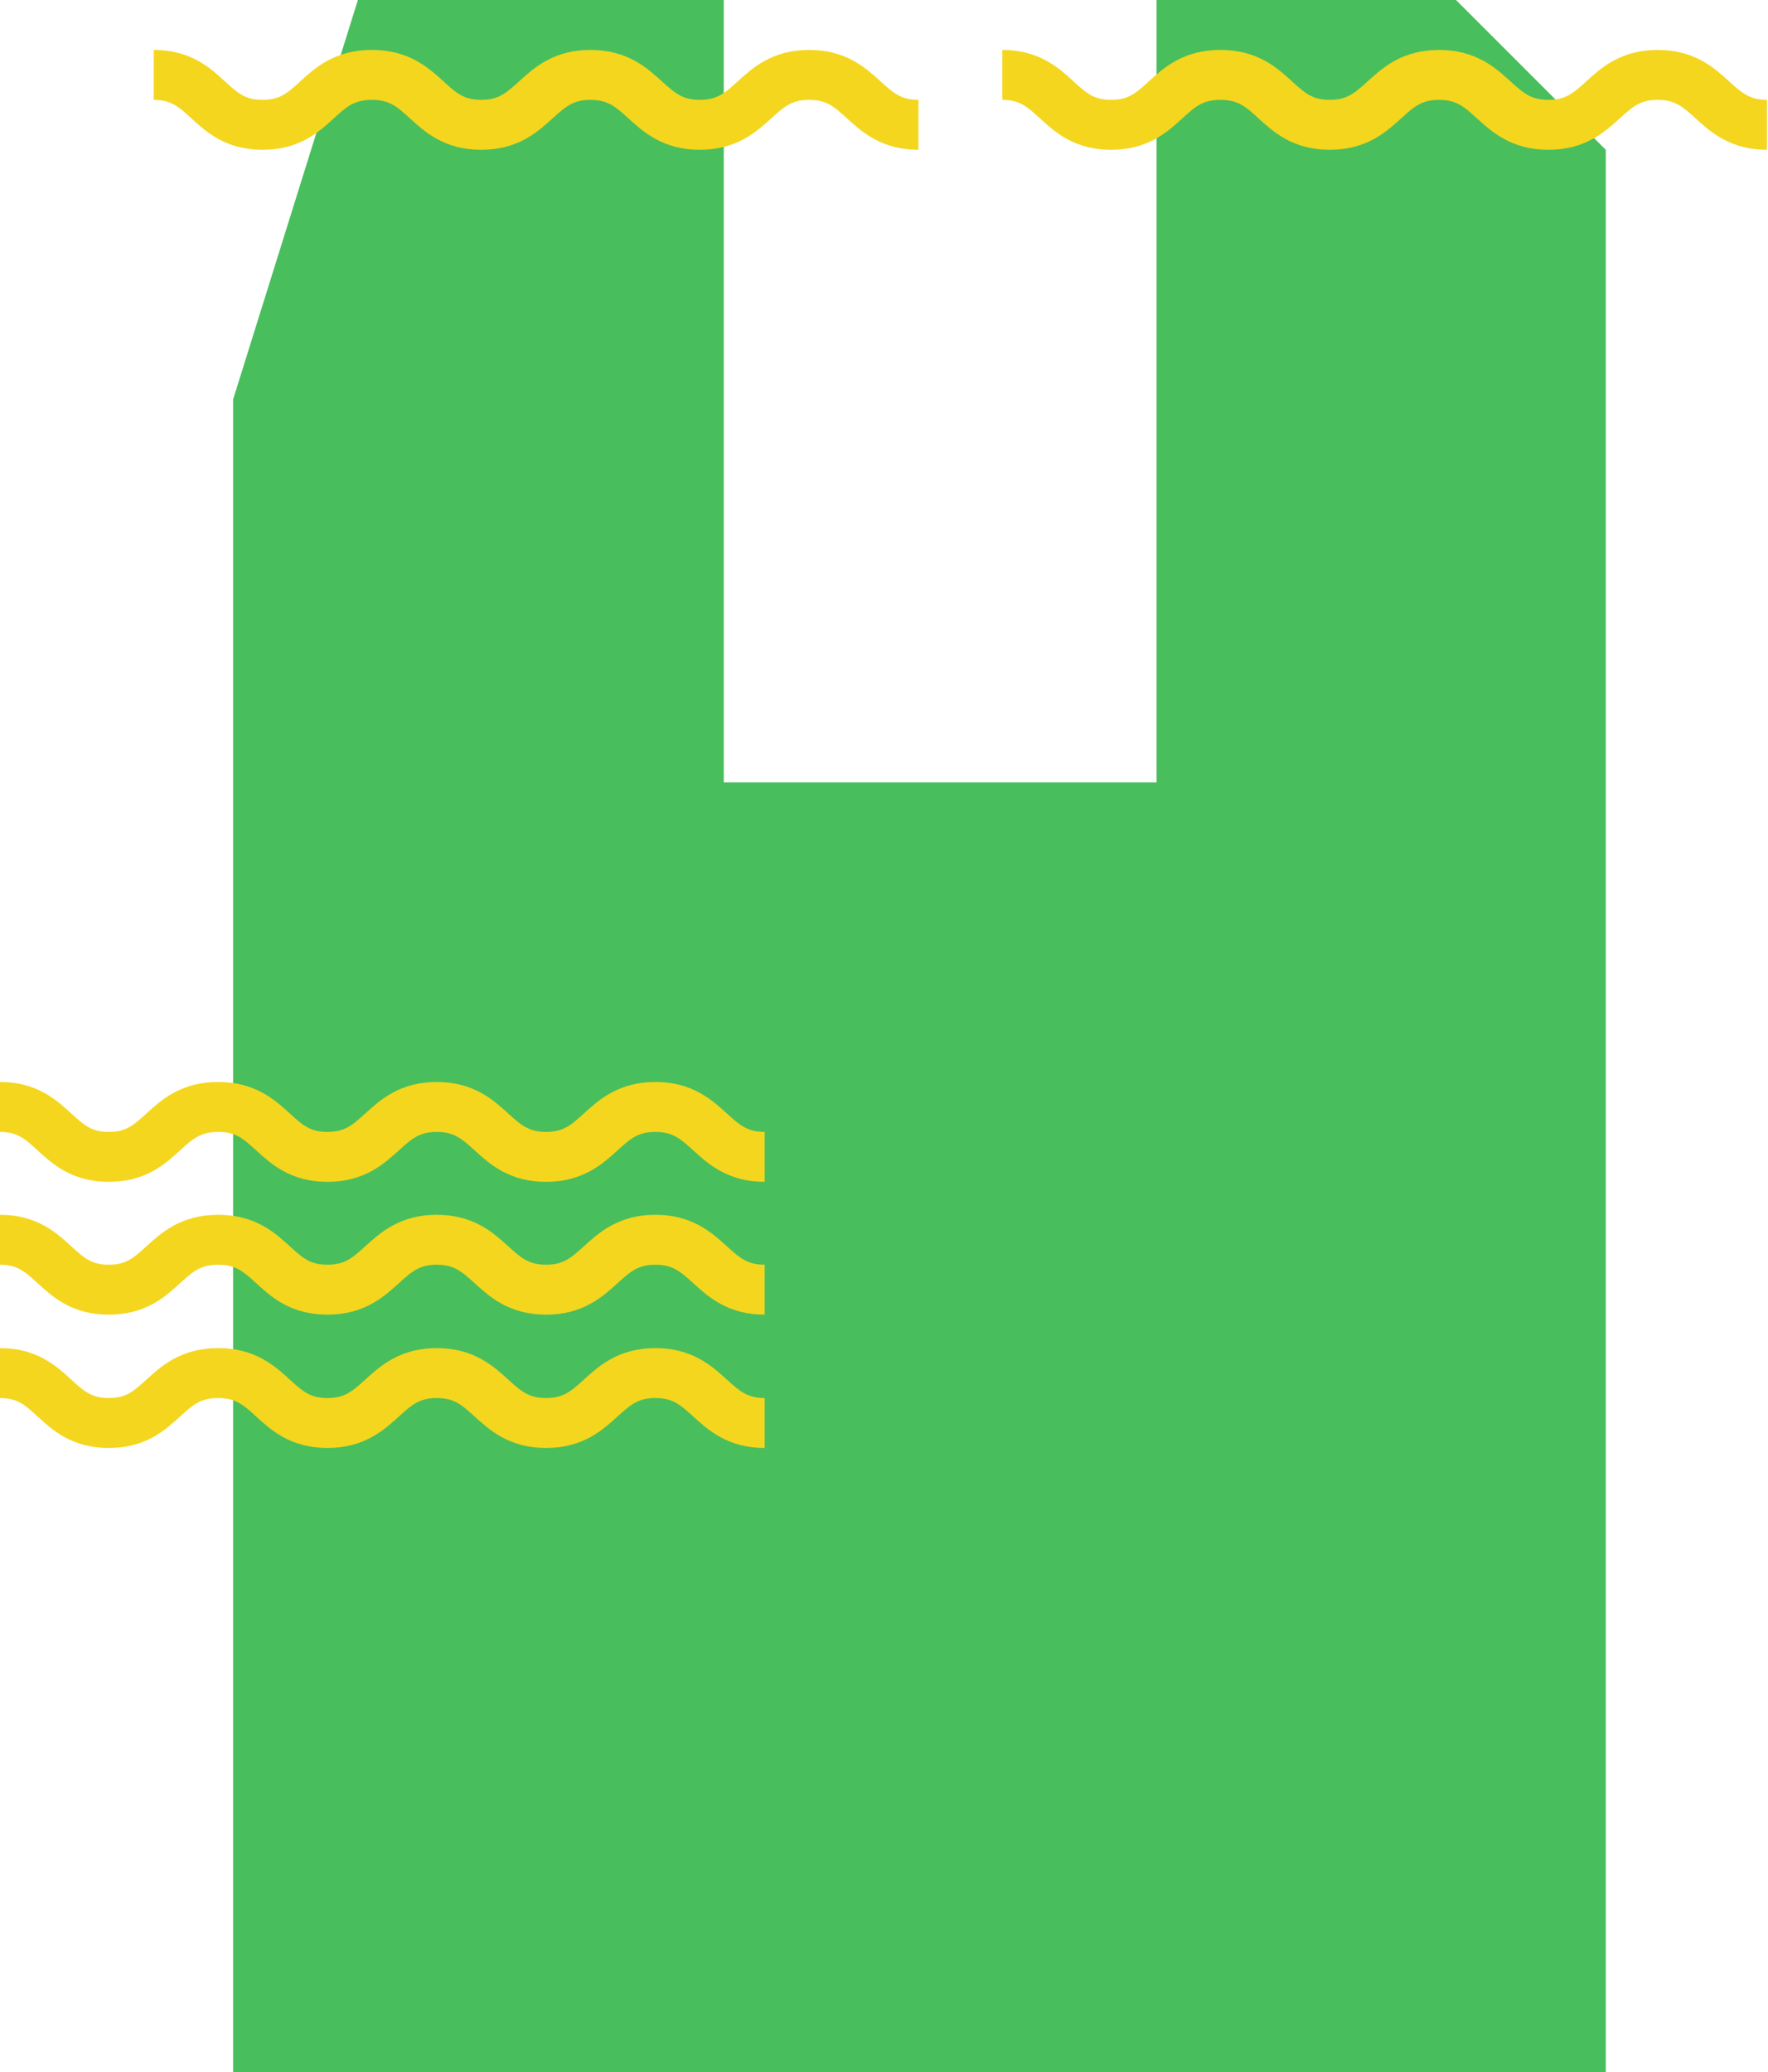 <svg xmlns="http://www.w3.org/2000/svg" viewBox="0 0 35.42 41.5"><defs><style>.cls-1{fill:#49be5d;}.cls-2{fill:none;stroke:#f4d61e;stroke-miterlimit:10;}</style></defs><title>Asset 1</title><g id="Layer_2" data-name="Layer 2"><g id="Layer_2-2" data-name="Layer 2"><polygon class="cls-1" points="7.17 0 14.5 0 14.5 15.67 23.17 15.67 23.17 0 29.17 0 32.17 3 32.17 41.5 4.67 41.5 4.67 8 7.17 0"/><path class="cls-2" d="M0,22.17c1.09,0,1.09,1,2.18,1s1.09-1,2.19-1,1.1,1,2.19,1,1.1-1,2.19-1,1.1,1,2.19,1,1.1-1,2.19-1,1.1,1,2.19,1"/><path class="cls-2" d="M0,24.83c1.09,0,1.09,1,2.18,1s1.09-1,2.19-1,1.1,1,2.19,1,1.1-1,2.19-1,1.1,1,2.19,1,1.1-1,2.19-1,1.1,1,2.19,1"/><path class="cls-2" d="M0,27.5c1.09,0,1.09,1,2.18,1s1.09-1,2.19-1,1.1,1,2.19,1,1.1-1,2.19-1,1.1,1,2.19,1,1.1-1,2.19-1,1.1,1,2.19,1"/><path class="cls-2" d="M3.08,1.5c1.09,0,1.09,1,2.18,1s1.09-1,2.19-1,1.1,1,2.19,1,1.1-1,2.19-1,1.1,1,2.19,1,1.1-1,2.19-1,1.1,1,2.19,1"/><path class="cls-2" d="M20.08,1.5c1.09,0,1.09,1,2.18,1s1.09-1,2.19-1,1.1,1,2.19,1,1.1-1,2.19-1,1.1,1,2.19,1,1.1-1,2.19-1,1.1,1,2.19,1"/></g></g></svg>